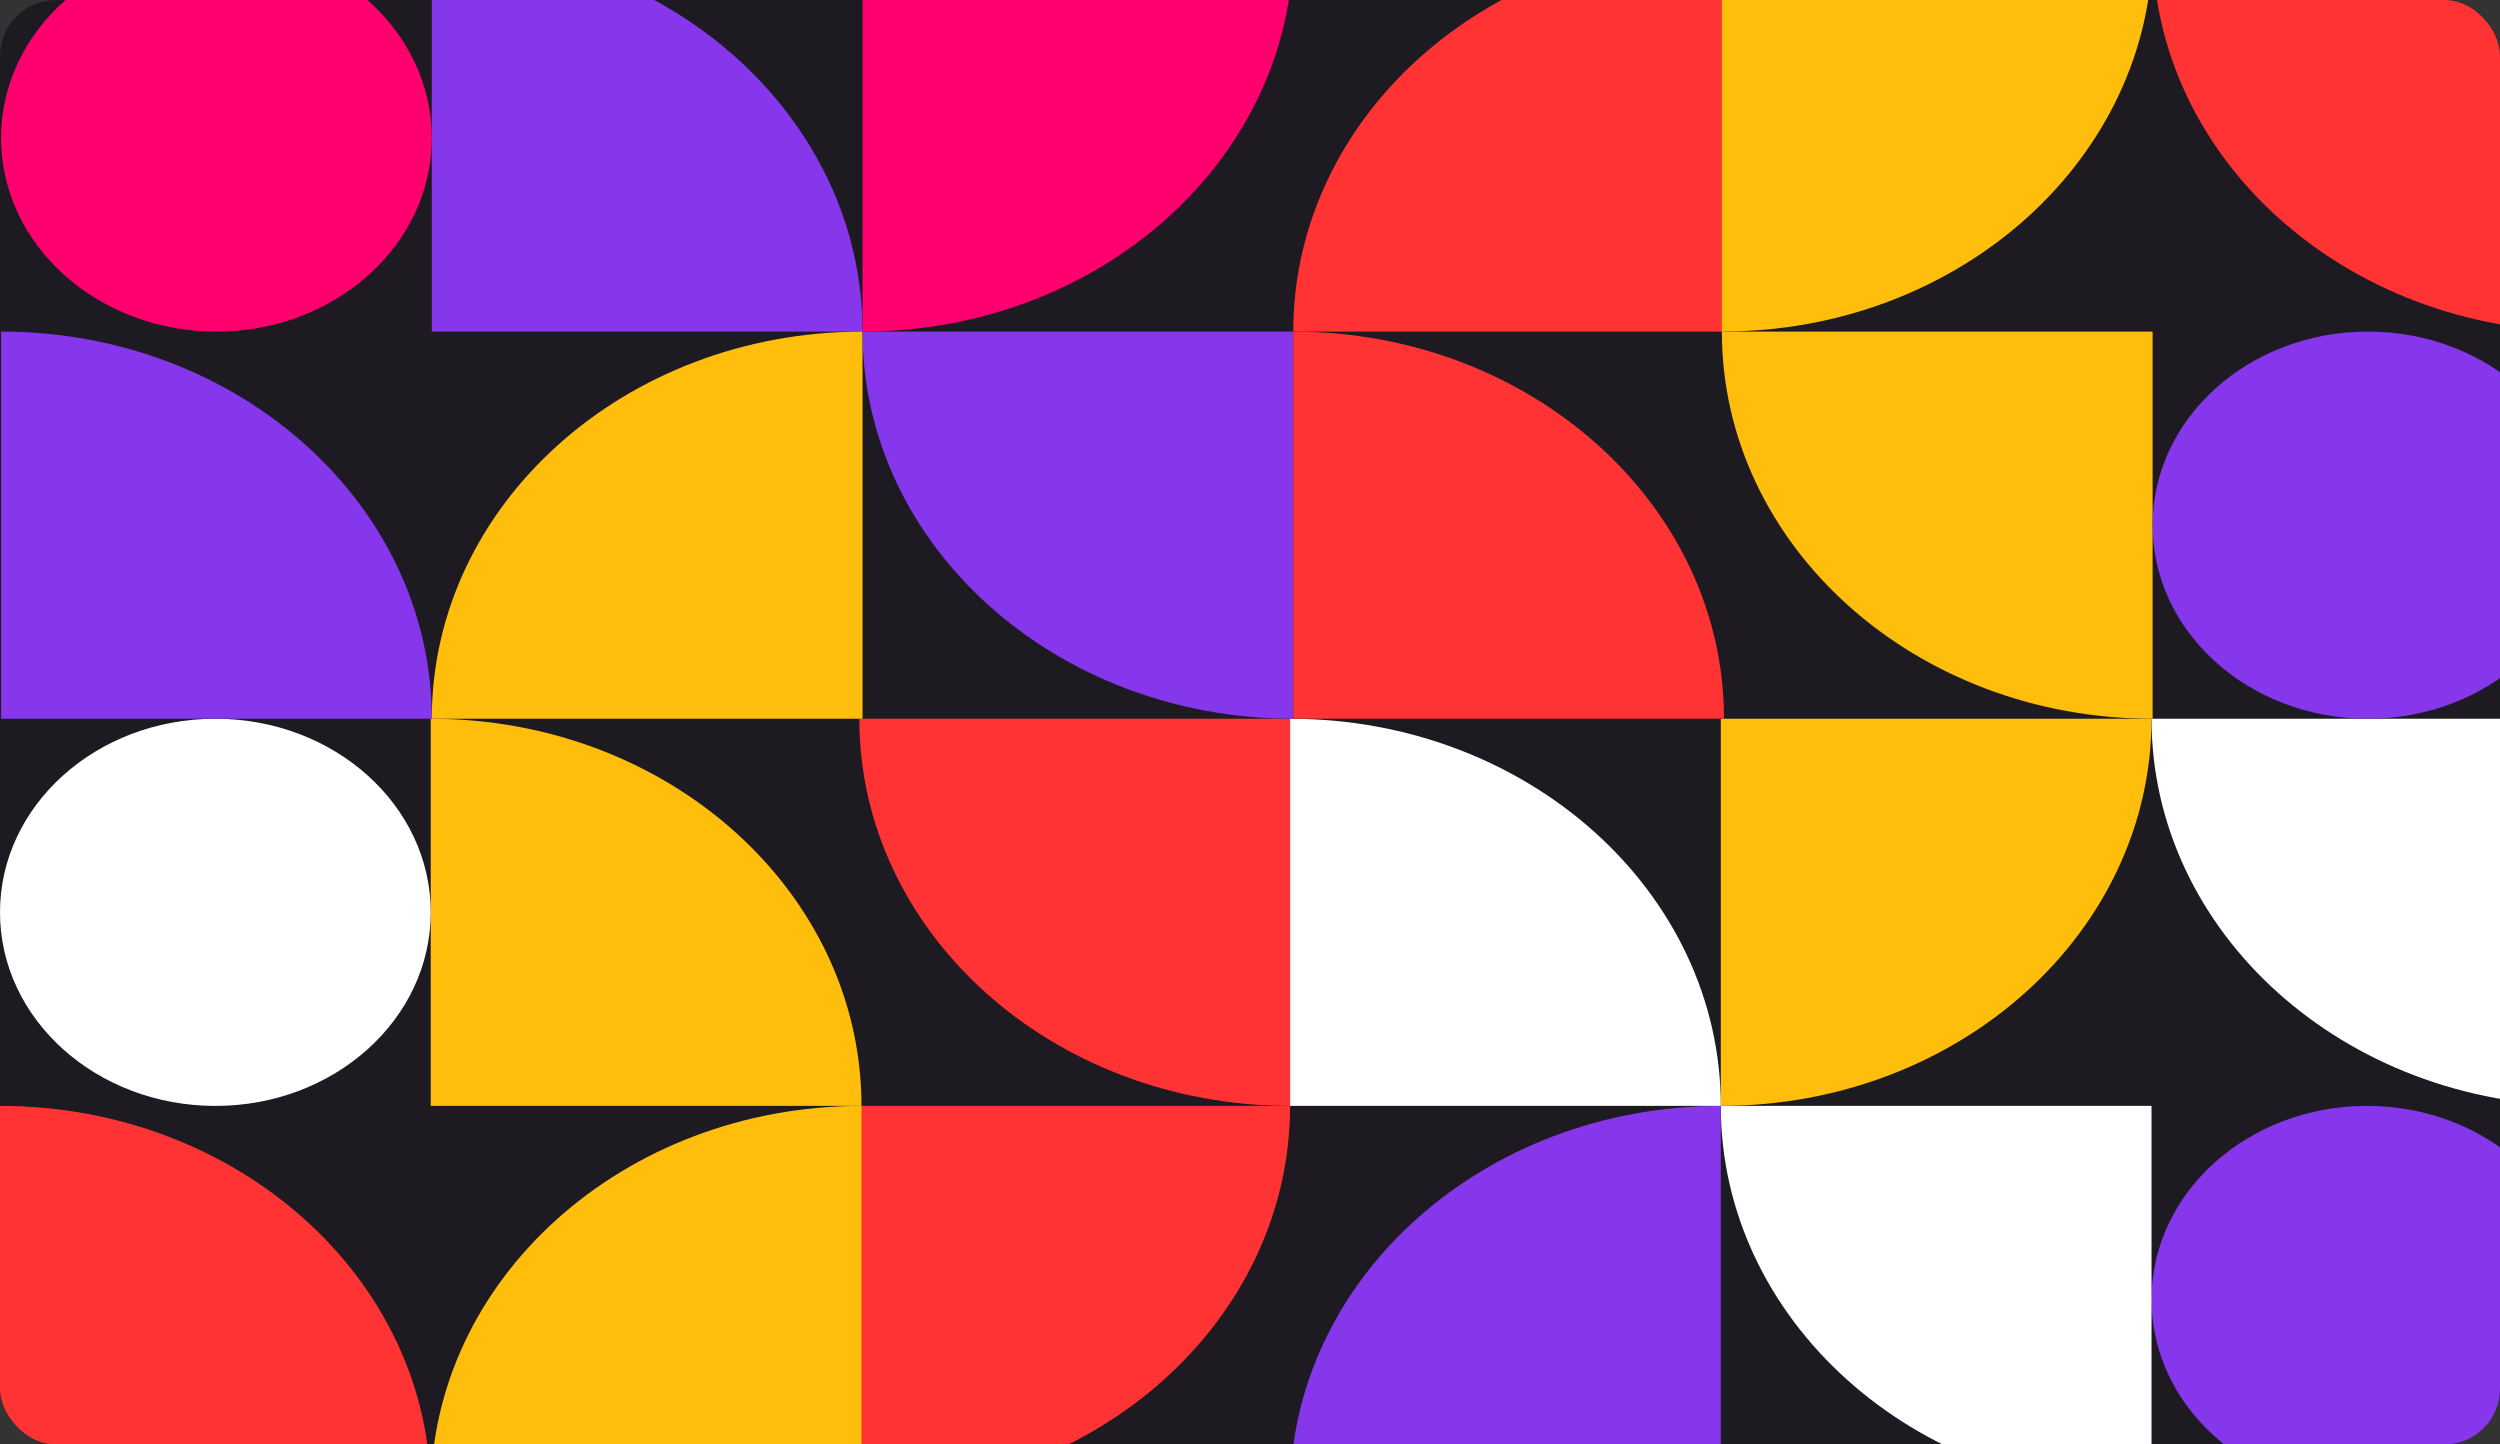 <svg width="360" height="208" viewBox="0 0 360 208" fill="none" xmlns="http://www.w3.org/2000/svg">
<rect x="0" y="0" width="360" height="208" fill="#333333" stroke="none"/>
<g clip-path="url(#clip0_650_23957)">
<g clip-path="url(#clip1_650_23957)">
<rect opacity="0.2" width="290" height="173" rx="8" fill="#958E99"/>
<rect y="-8" width="368.217" height="219.22" fill="#1E1A22"/>
<path d="M340.833 159.248C357.963 159.248 371.846 171.726 371.846 187.124C371.846 202.516 357.963 215 340.833 215C323.703 215 309.82 202.521 309.82 187.124C309.82 171.731 323.703 159.248 340.833 159.248Z" fill="#8637EB"/>
<path d="M247.795 159.248H309.821V214.995C275.565 214.995 247.795 190.033 247.795 159.248Z" fill="white"/>
<path d="M247.795 159.248V214.995H185.77C185.77 184.205 213.54 159.248 247.795 159.248Z" fill="#8637EB"/>
<path d="M123.744 159.248H185.77C185.77 190.038 157.999 214.995 123.744 214.995V159.248Z" fill="#FF3334"/>
<path d="M309.82 103.5H371.846V159.248C337.591 159.248 309.82 134.285 309.82 103.5Z" fill="white"/>
<path d="M247.795 103.5H309.821C309.821 134.29 282.05 159.248 247.795 159.248V103.5Z" fill="#FFBE0C"/>
<path d="M185.77 103.5C220.025 103.5 247.795 128.462 247.795 159.248H185.77V103.5Z" fill="white"/>
<path d="M123.744 103.5H185.77V159.248C151.515 159.248 123.744 134.285 123.744 103.5Z" fill="#FF3334"/>
<path d="M124.051 159.248V214.995H62.025C62.025 184.205 89.796 159.248 124.051 159.248Z" fill="#FFBE0C"/>
<path d="M0 159.248C34.255 159.248 62.026 184.21 62.026 214.995H0V159.248Z" fill="#FF3334"/>
<path d="M62.025 103.5C96.281 103.5 124.051 128.462 124.051 159.248H62.025V103.5Z" fill="#FFBE0C"/>
<path d="M31.013 103.5C48.143 103.5 62.026 115.979 62.026 131.376C62.026 146.769 48.143 159.252 31.013 159.252C13.883 159.248 0 146.769 0 131.376C0 115.979 13.883 103.5 31.013 103.5Z" fill="white"/>
<path d="M31.167 47.748C14.042 47.748 0.154 35.269 0.154 19.876C0.154 4.479 14.042 -8 31.167 -8C48.297 -8 62.18 4.479 62.18 19.876C62.18 35.269 48.297 47.752 31.167 47.752V47.748Z" fill="#FF006E"/>
<path d="M124.205 47.748H62.18V-8C96.435 -8 124.205 16.962 124.205 47.748Z" fill="#8637EB"/>
<path d="M124.205 47.748V-8H186.231C186.231 22.79 158.46 47.748 124.205 47.748Z" fill="#FF006E"/>
<path d="M248.256 47.748H186.23C186.23 16.962 214.001 -8 248.256 -8V47.748Z" fill="#FF3334"/>
<path d="M62.18 103.5H0.154V47.748C34.409 47.748 62.18 72.71 62.18 103.495V103.5Z" fill="#8637EB"/>
<path d="M124.205 103.5H62.18C62.18 72.71 89.95 47.752 124.205 47.752V103.5Z" fill="#FFBE0C"/>
<path d="M186.231 103.5C151.976 103.5 124.205 78.538 124.205 47.752H186.231V103.5Z" fill="#8637EB"/>
<path d="M248.256 103.5H186.23V47.748C220.486 47.748 248.256 72.71 248.256 103.495V103.5Z" fill="#FF3334"/>
<path d="M247.949 47.748V-8H309.975C309.975 22.79 282.204 47.748 247.949 47.748Z" fill="#FFBE0C"/>
<path d="M372 47.748C337.745 47.748 309.975 22.785 309.975 -8H372V47.748Z" fill="#FF3334"/>
<path d="M309.975 103.5C275.72 103.5 247.949 78.538 247.949 47.752H309.975V103.5Z" fill="#FFBE0C"/>
<path d="M340.987 103.5C323.857 103.5 309.975 91.021 309.975 75.624C309.975 60.231 323.857 47.748 340.987 47.748C358.117 47.748 372 60.226 372 75.624C372 91.016 358.117 103.5 340.987 103.5Z" fill="#8637EB"/>
</g>
</g>
<defs>
<clipPath id="clip0_650_23957">
<rect width="360" height="208" rx="8" fill="white"/>
</clipPath>
<clipPath id="clip1_650_23957">
<rect width="366" height="208" rx="8" fill="white"/>
</clipPath>
</defs>
</svg>
